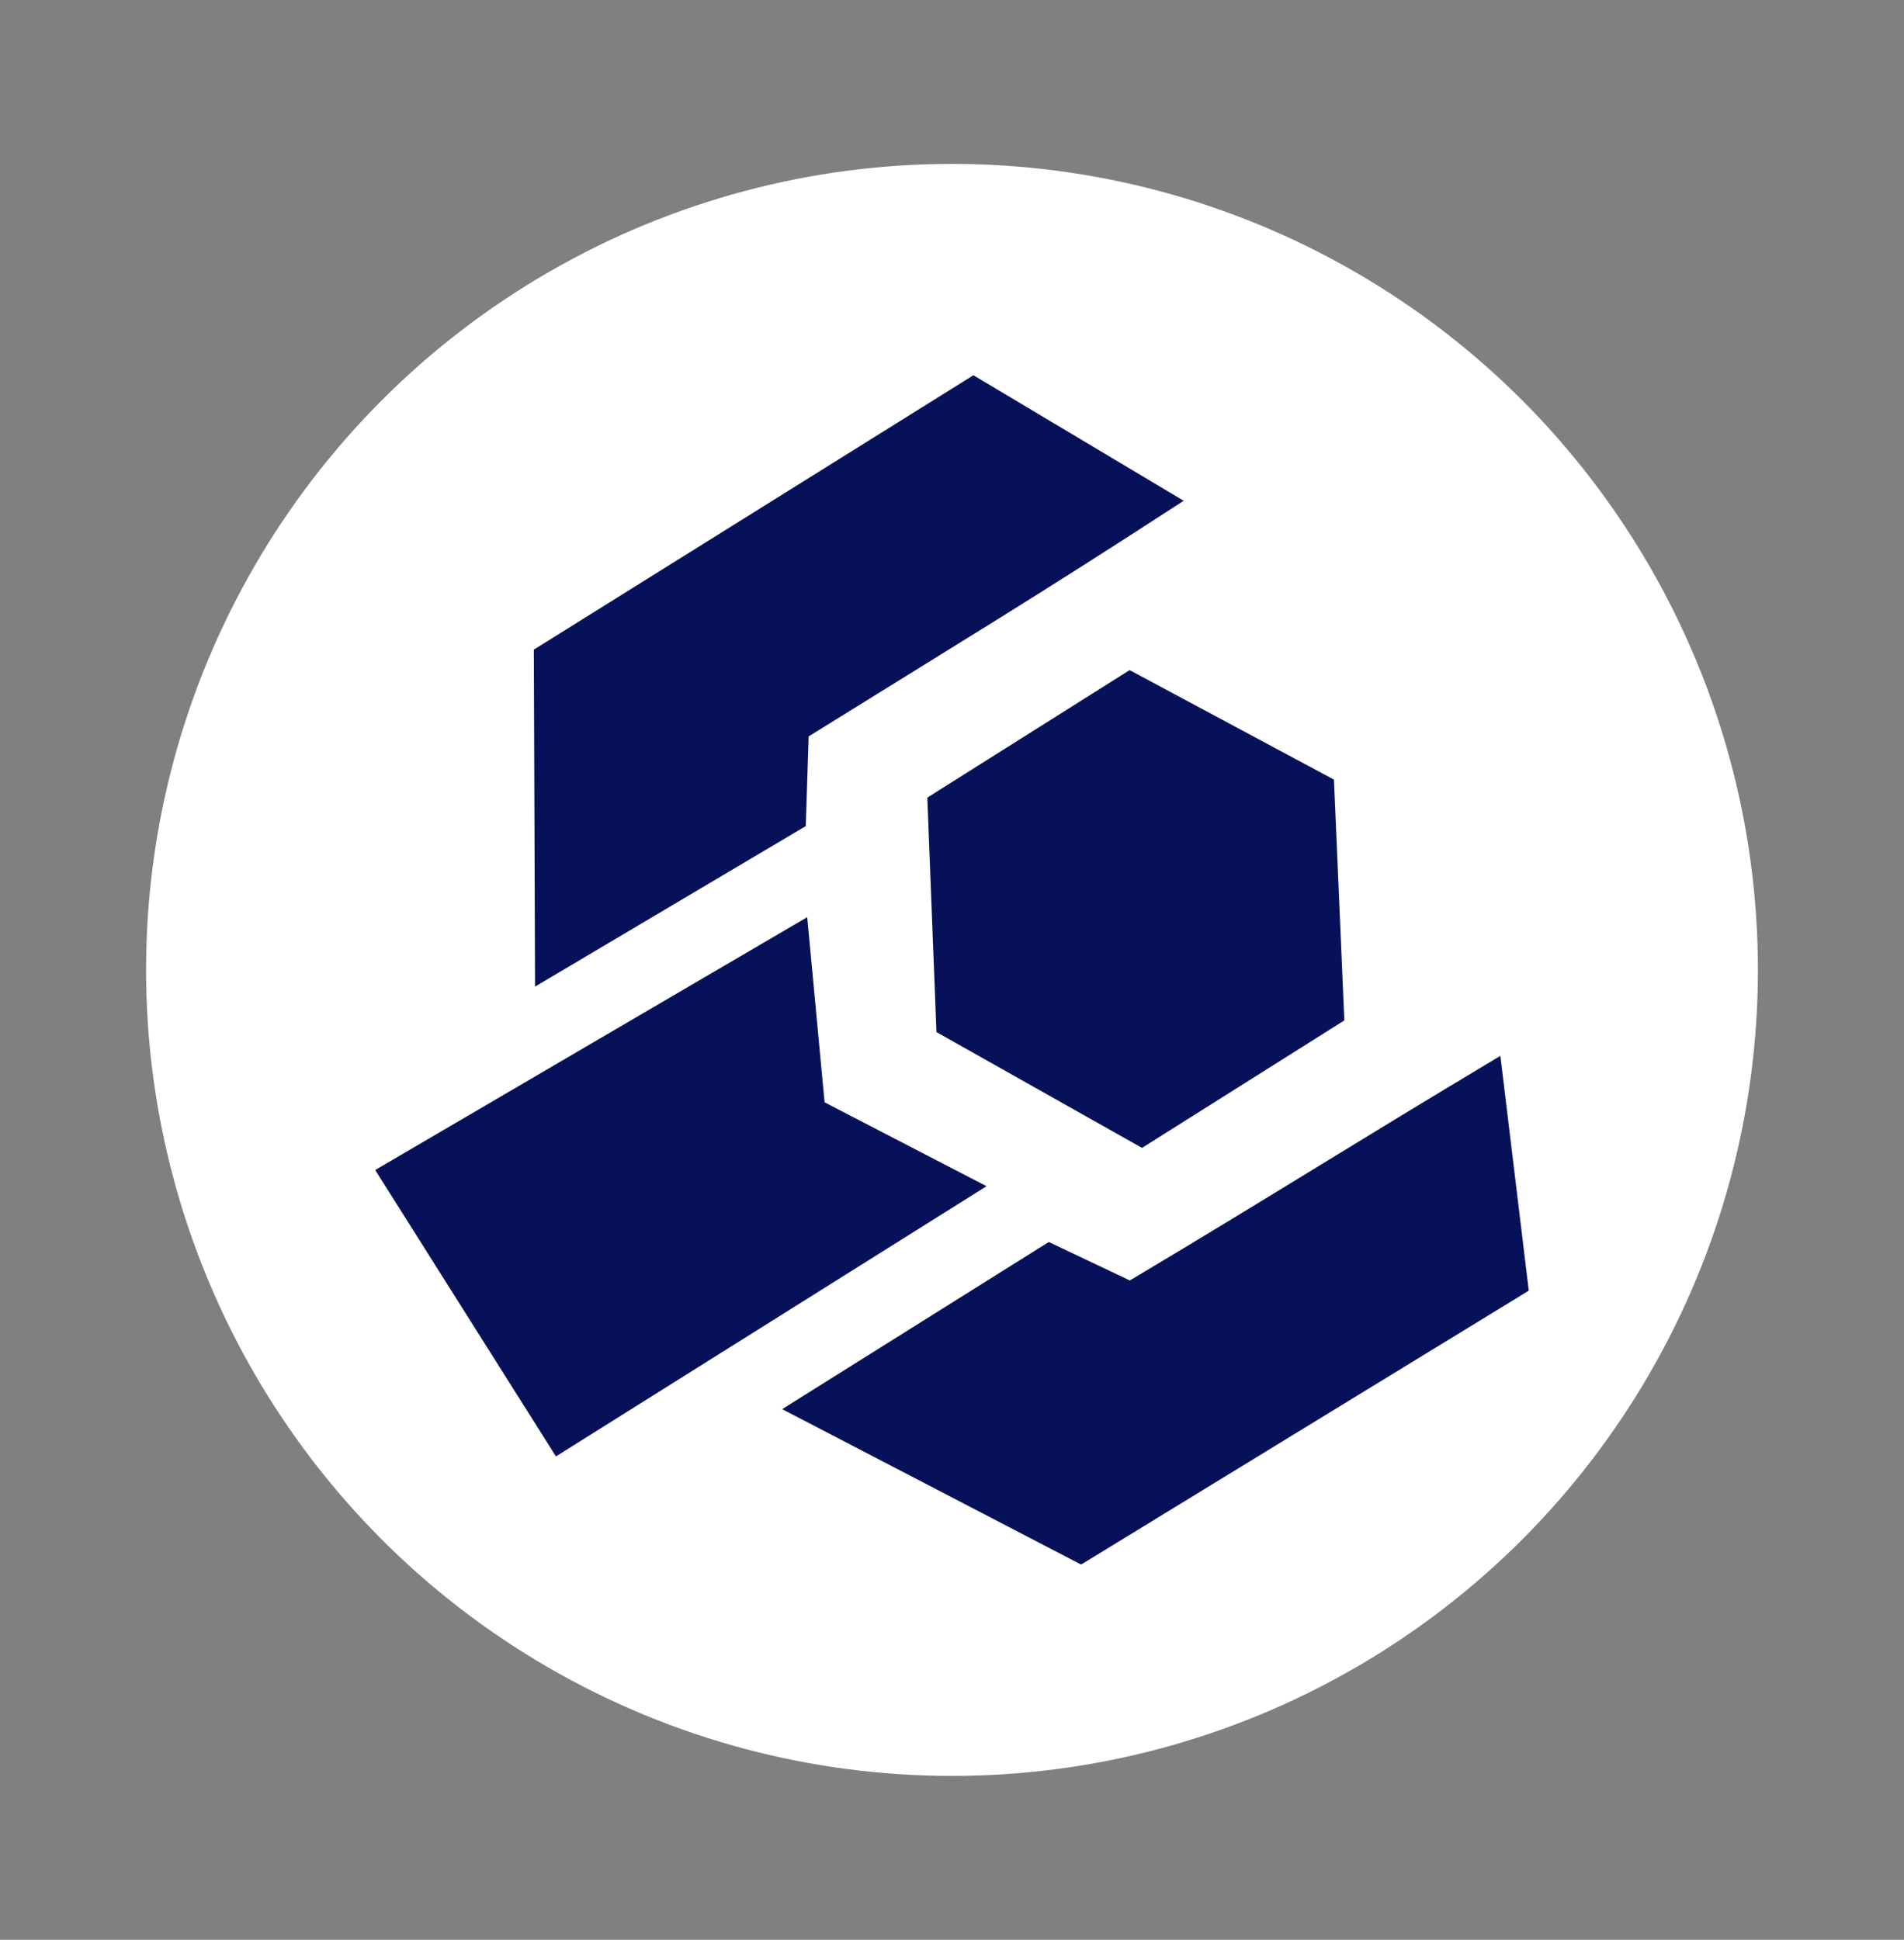 <?xml version="1.0" encoding="UTF-8" standalone="no"?>
<svg
   xmlns:dc="http://purl.org/dc/elements/1.1/"
   xmlns:cc="http://creativecommons.org/ns#"
   xmlns:rdf="http://www.w3.org/1999/02/22-rdf-syntax-ns#"
   xmlns:svg="http://www.w3.org/2000/svg"
   xmlns="http://www.w3.org/2000/svg"
   xmlns:sodipodi="http://sodipodi.sourceforge.net/DTD/sodipodi-0.dtd"
   xmlns:inkscape="http://www.inkscape.org/namespaces/inkscape"
   width="126.865"
   height="129.238"
   version="1.1"
   viewBox="23.012 176.38 126.865 129.238"
   id="svg845"
   sodipodi:docname="carpentries-padded.svg"
   inkscape:version="1.0.2 (e86c8708, 2021-01-15)">
  <rect x="23.012" y="176.38" width="126.865" height="129.238" fill="#808080" stroke="none"/>
  <defs
     id="defs849" />
  <sodipodi:namedview
     pagecolor="#ffffff"
     bordercolor="#666666"
     borderopacity="1"
     objecttolerance="10"
     gridtolerance="10"
     guidetolerance="10"
     inkscape:pageopacity="0"
     inkscape:pageshadow="2"
     inkscape:window-width="1440"
     inkscape:window-height="847"
     id="namedview847"
     showgrid="false"
     inkscape:zoom="3.7058621"
     inkscape:cx="34.740602"
     inkscape:cy="54.529802"
     inkscape:window-x="0"
     inkscape:window-y="25"
     inkscape:window-maximized="1"
     inkscape:current-layer="svg845" />
  <circle
     style="fill:#ffffff;fill-opacity:1;stroke-width:4.535;stroke-linejoin:round"
     id="path851"
     cx="86.444"
     cy="240.999"
     r="53.699" />
  <g
     fill="#071159"
     fill-rule="evenodd"
     id="g843"
     transform="translate(25,25.002)">
    <path
       d="m 60.409,220.14 -0.609,-15.622 13.481,-8.494 13.613,7.295 0.692,16.043 -13.481,8.493 z"
       id="path835" />
    <path
       d="m 33.663,217.11 -0.082,-22.45 29.291,-18.281 14.009,8.363 c -10.103,6.564 -14.746,9.331 -24.988,15.699 l -0.193,5.975 z"
       id="path837" />
    <path
       d="m 35.055,248.41 -12.043,-19.081 28.786,-16.845 1.156,12.335 10.793,5.589 z"
       id="path839" />
    <path
       d="m 50.128,245.26 19.919,10.355 29.829,-18.249 -1.893,-15.642 c -10.338,6.184 -14.348,8.786 -24.688,14.966 l -5.399,-2.566 z"
       id="path841" />
  </g>
</svg>

